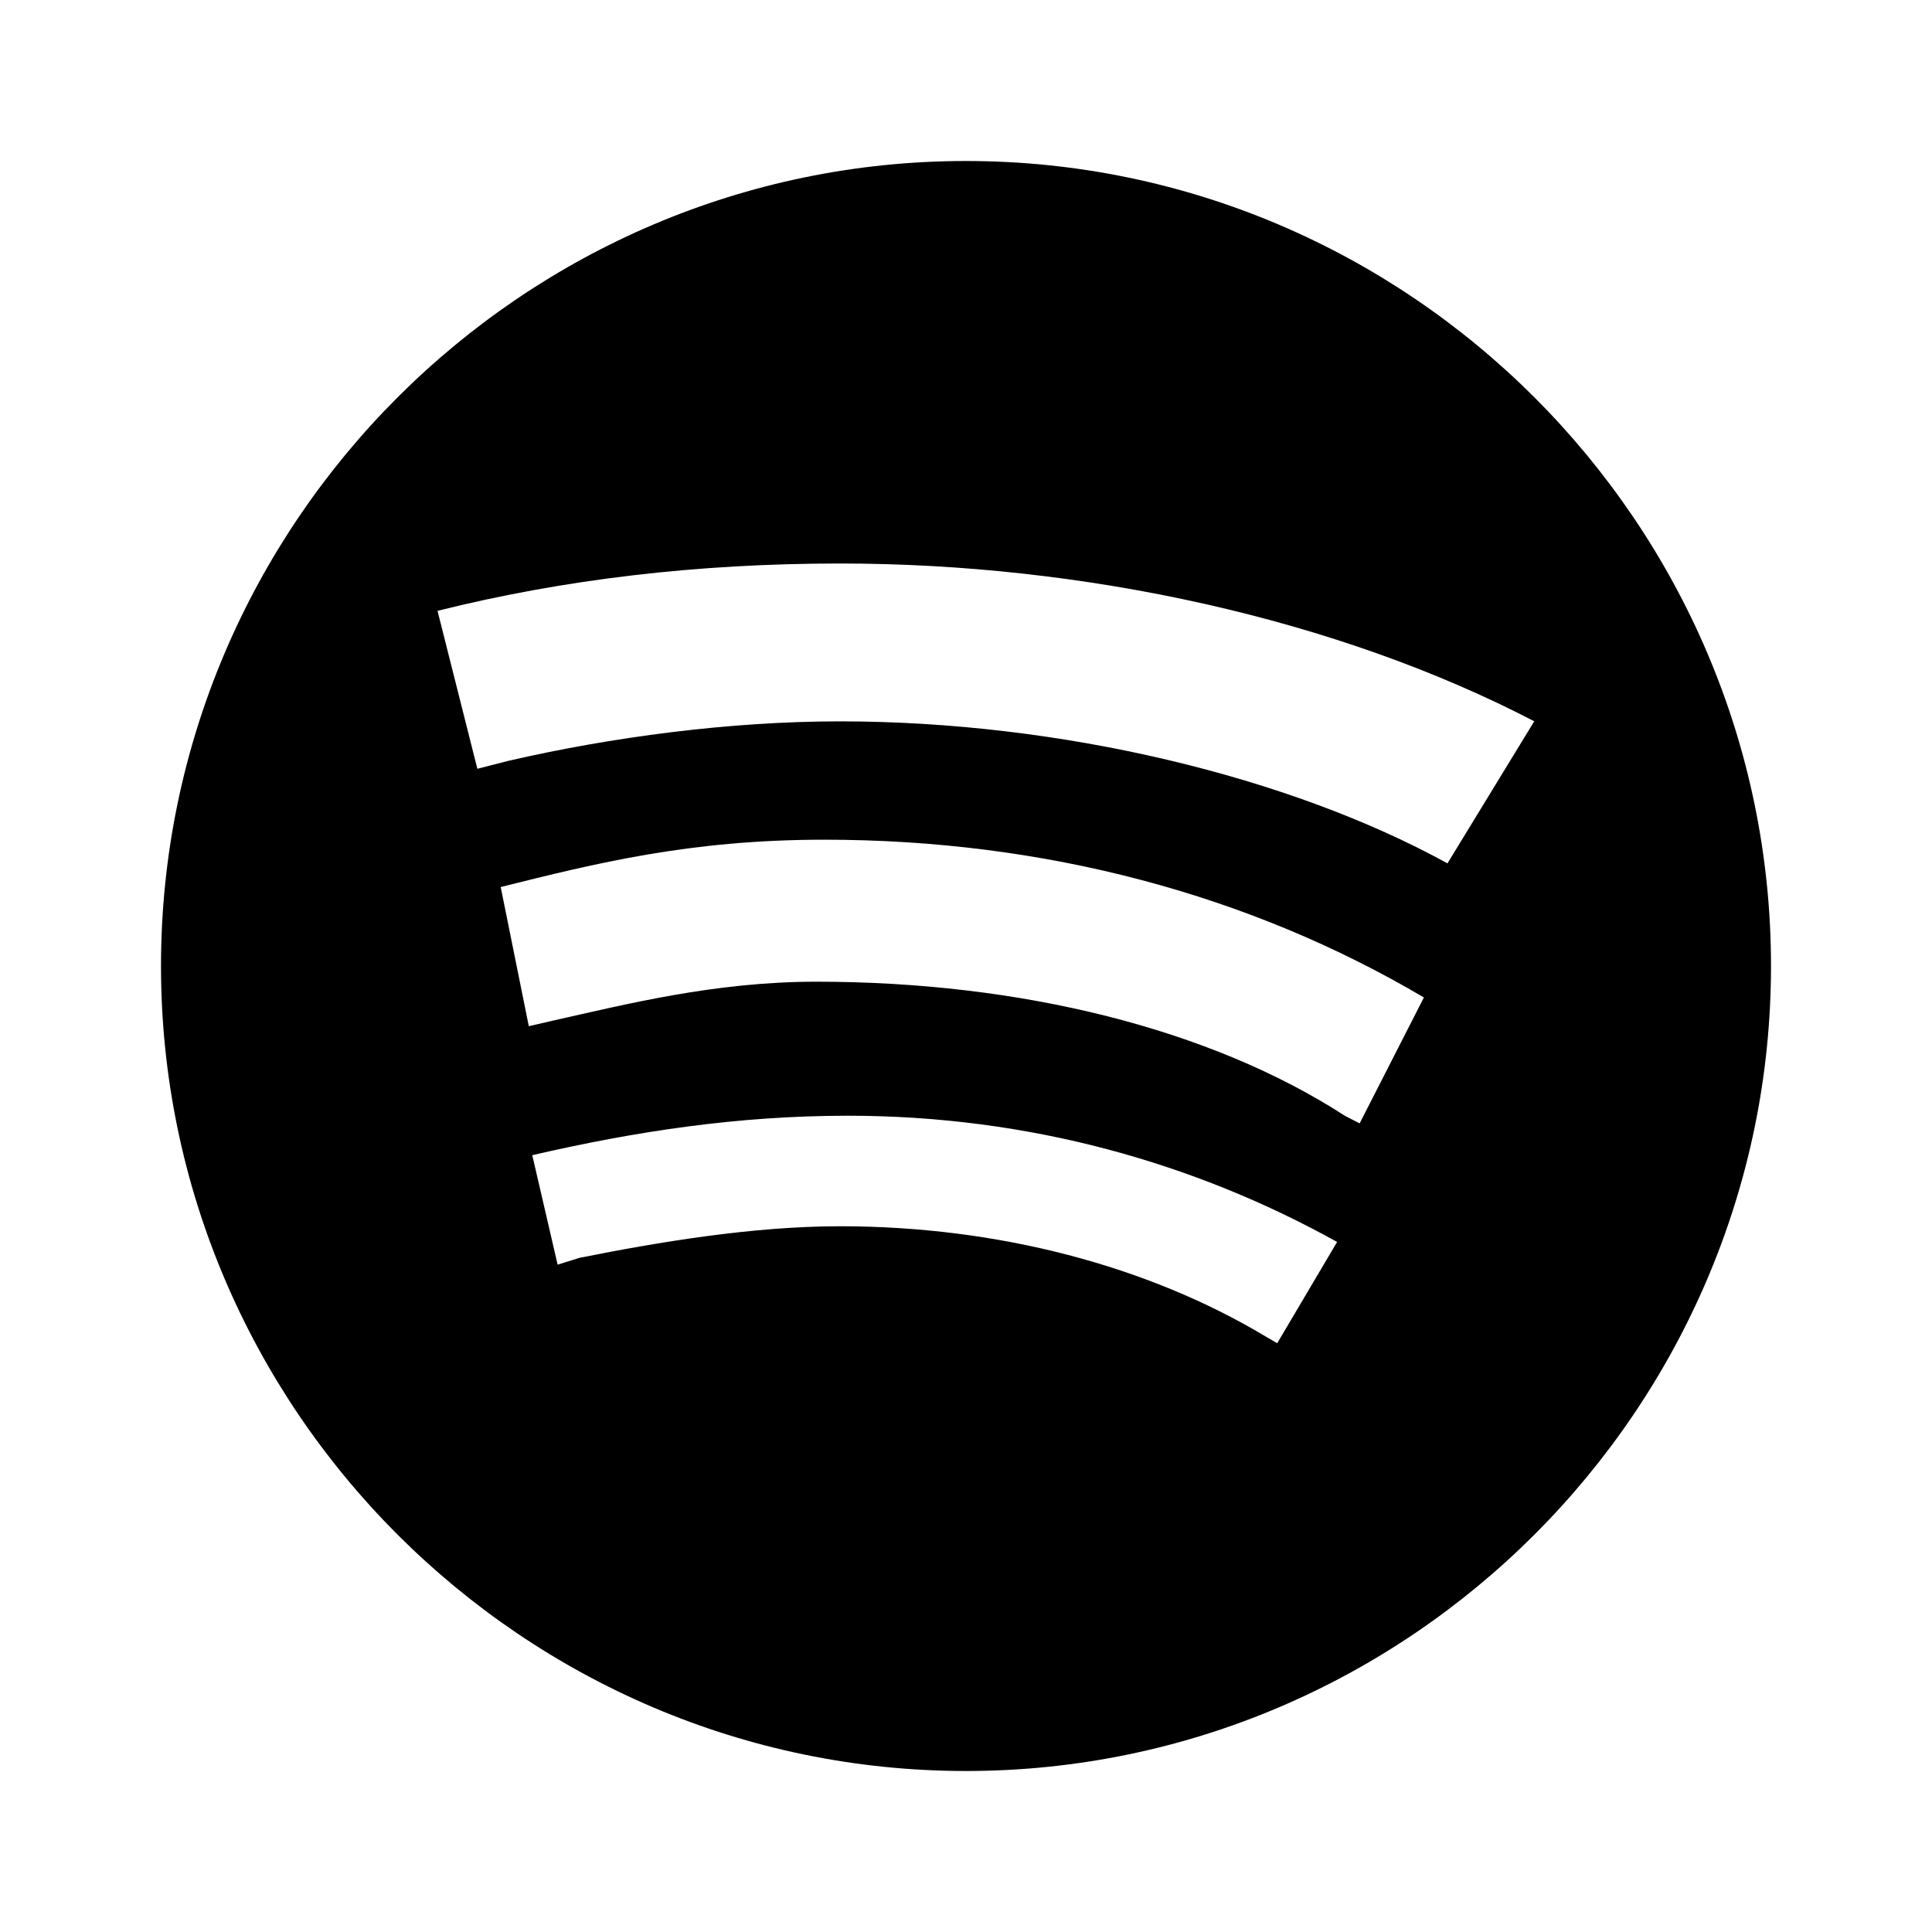 <?xml version="1.0"?><svg xmlns="http://www.w3.org/2000/svg"  viewBox="0 0 24 24" width="384px" height="384px">    <path d="M12,2C6.5,2,2,6.5,2,12s4.5,10,10,10s10-4.5,10-10S17.5,2,12,2z M15.727,16.605c-1.47-0.882-3.333-1.372-5.293-1.372 c-1.078,0-2.254,0.196-3.234,0.392l-0.273,0.085l-0.315-1.36c1.274-0.294,2.548-0.49,3.921-0.49c2.254,0,4.313,0.588,6.077,1.568 l-0.744,1.258L15.727,16.605z M16.707,13.861c-1.666-1.078-4.019-1.666-6.567-1.666c-1.274,0-2.392,0.288-3.274,0.484l-0.297,0.069 l-0.349-1.729c1.176-0.294,2.352-0.588,4.019-0.588c2.744,0,5.293,0.686,7.449,1.96l-0.798,1.564 C16.889,13.955,16.743,13.879,16.707,13.861z M17.981,10.725c-1.96-1.078-4.803-1.764-7.547-1.764c-1.372,0-2.842,0.196-4.117,0.49 L5.93,9.55L5.435,7.588C7.003,7.196,8.669,7,10.434,7c3.038,0,6.175,0.686,8.625,1.96L17.981,10.725z"/></svg>